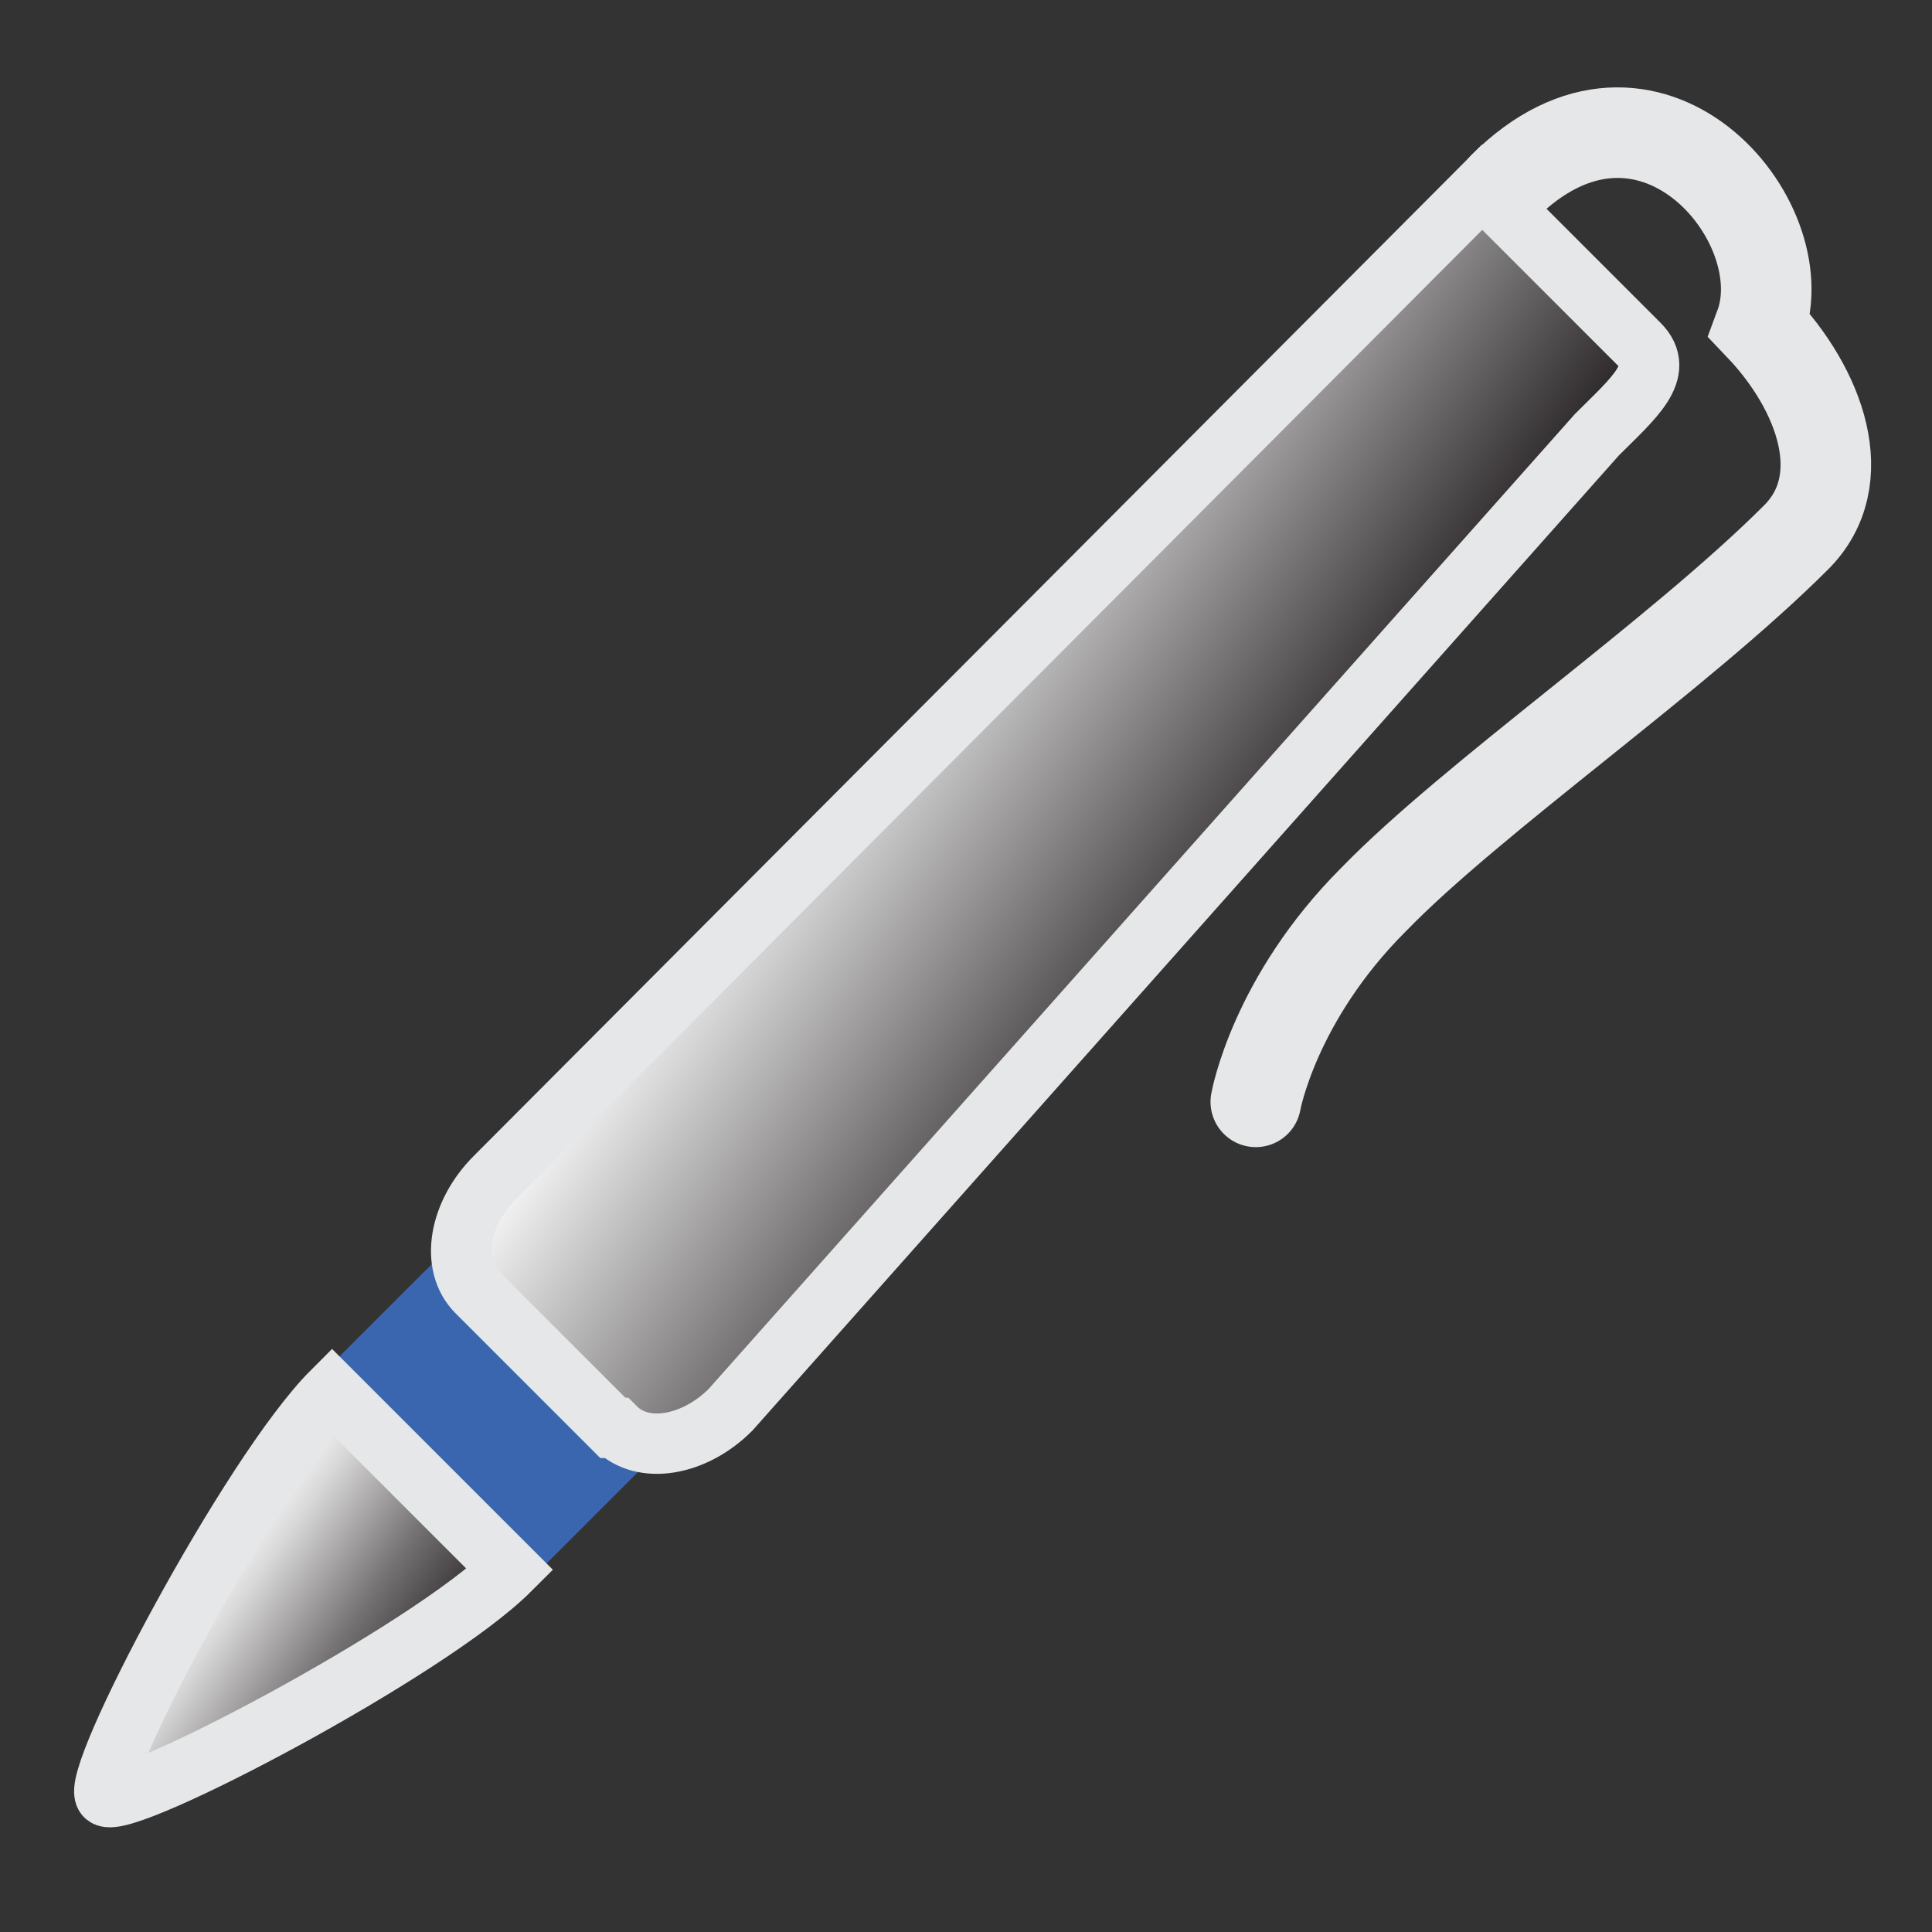 <?xml version="1.0" encoding="UTF-8"?>
<svg id="Layer_1" data-name="Layer 1" xmlns="http://www.w3.org/2000/svg" xmlns:xlink="http://www.w3.org/1999/xlink" version="1.1" viewBox="0 0 64 64">
  <rect x="0" y="0" width="64" height="64" fill="#333333" stroke="none"/>
  <defs>
    <style>
      .cls-1 {
        fill: url(#linear-gradient);
      }

      .cls-1, .cls-2 {
        stroke-width: 2px;
      }

      .cls-1, .cls-2, .cls-3 {
        stroke: #e6e7e8;
        stroke-miterlimit: 10;
      }

      .cls-2 {
        fill: url(#linear-gradient-2);
      }

      .cls-4 {
        fill: #3a66b0;
        stroke-width: 0px;
      }

      .cls-3 {
        fill: none;
        stroke-linecap: round;
        stroke-width: 3px;
      }
    </style>
    <linearGradient id="linear-gradient" x1="28" y1="22.1" x2="41.3" y2="31.4" gradientUnits="userSpaceOnUse">
      <stop offset="0" stop-color="#fff"/>
      <stop offset="1" stop-color="#231f20"/>
    </linearGradient>
    <linearGradient id="linear-gradient-2" x1="6.5" y1="52.3" x2="13.4" y2="57.1" gradientUnits="userSpaceOnUse">
      <stop offset="0" stop-color="#fff"/>
      <stop offset=".2" stop-color="#d8d7d7"/>
      <stop offset=".6" stop-color="#767374"/>
      <stop offset="1" stop-color="#231f20"/>
    </linearGradient>
  </defs>
  <rect class="cls-4" x="13.1" y="42.2" width="5.7" height="9.7" transform="translate(-28.6 25.1) rotate(-45)"/>
  <path class="cls-1" d="M20.3,47.3l-4.5-4.5c-.9-.9-.6-2.6.6-3.8L49.1,6.2l5.2,5.2c.9.9-.2,1.8-1.4,3l-28.7,32.3c-1.2,1.2-2.9,1.5-3.8.6Z"/>
  <path class="cls-3" d="M49.8,6.2c4.8-4.8,9.8,1.1,8.5,4.6,2,2.1,3.1,5.1,1.2,7-3.9,3.9-10.7,8.6-14,12-3.3,3.3-3.9,6.7-3.9,6.7"/>
  <path class="cls-2" d="M16.9,52c-2.7,2.7-12.8,8-13.4,7.5s4.8-10.7,7.5-13.4l5.9,5.9Z"/>
</svg>